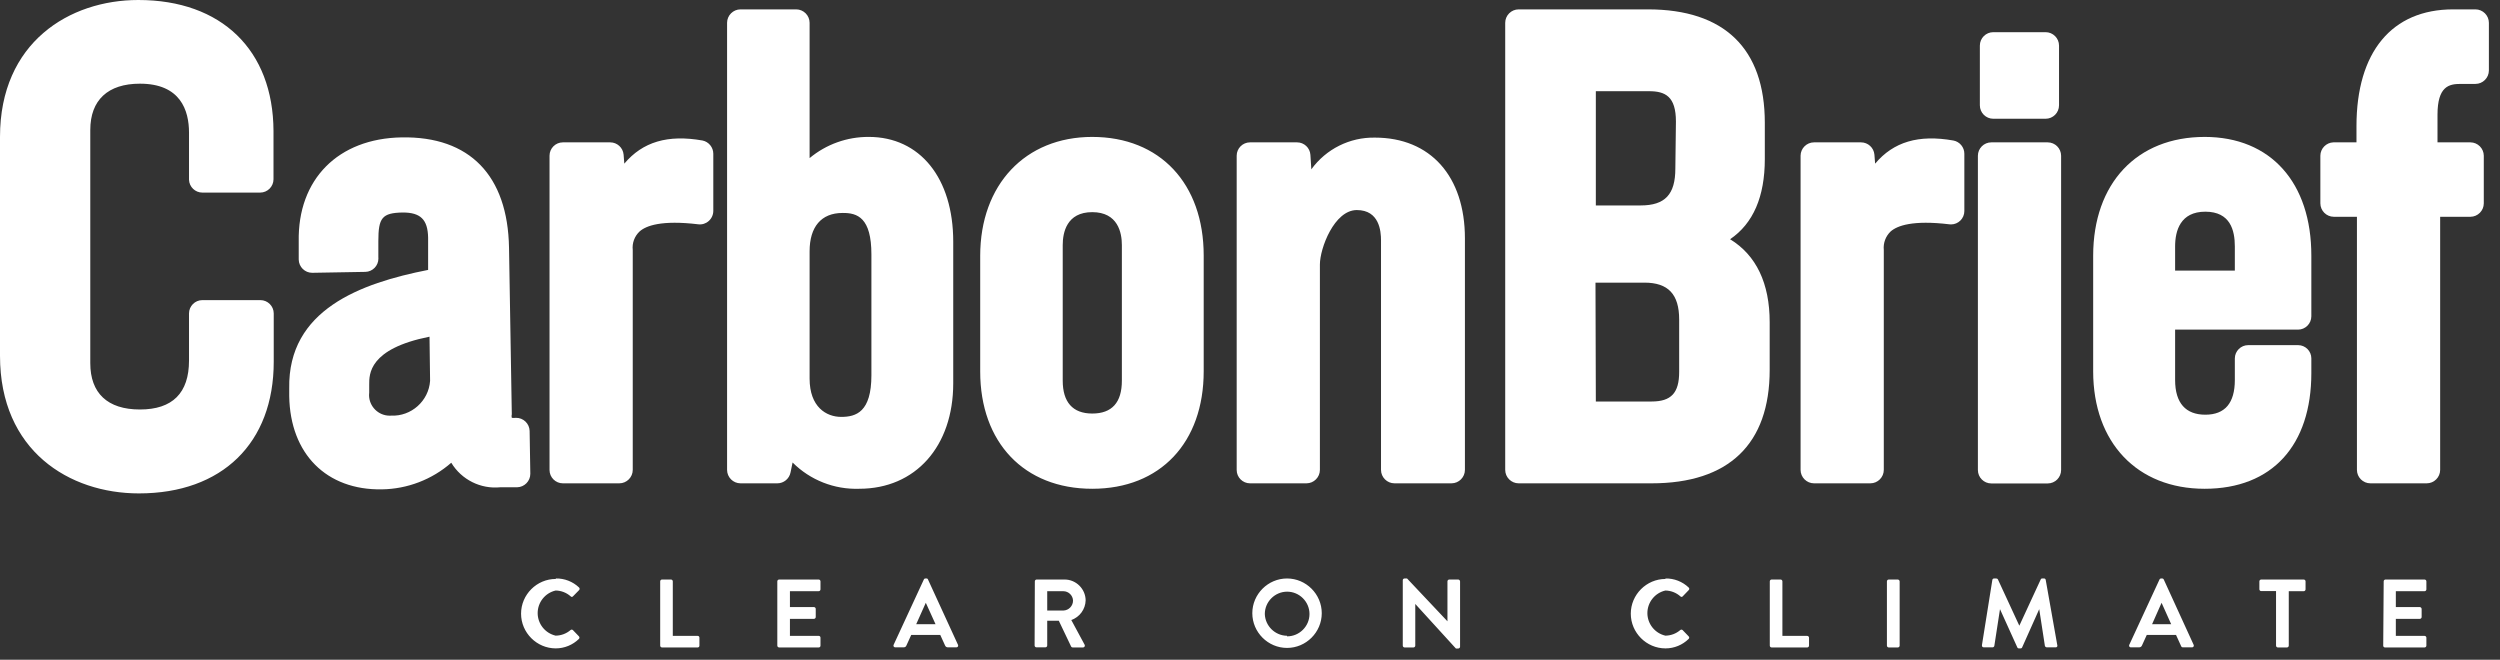<?xml version="1.0" encoding="UTF-8" standalone="no"?><!DOCTYPE svg PUBLIC "-//W3C//DTD SVG 1.1//EN" "http://www.w3.org/Graphics/SVG/1.1/DTD/svg11.dtd"><svg width="100%" height="100%" viewBox="0 0 216 57" version="1.1" xmlns="http://www.w3.org/2000/svg" xmlns:xlink="http://www.w3.org/1999/xlink" xml:space="preserve" xmlns:serif="http://www.serif.com/" style="fill-rule:evenodd;clip-rule:evenodd;stroke-linejoin:round;stroke-miterlimit:2;"><rect x="0" y="0" width="216" height="57" fill="#333333" stroke="none"/><path d="M11.95,0c-5.95,0 -11.95,3.66 -11.95,11.83l0,18.91c0,8.22 6,11.89 12,11.89c7.19,0 11.65,-4.35 11.65,-11.37l-0,-4.17c0,-0.003 0,-0.007 0,-0.01c0,-0.631 -0.519,-1.15 -1.15,-1.15c-0.007,-0 -0.013,-0 -0.02,-0l-5,-0c-0.631,-0 -1.15,0.519 -1.15,1.15c-0,0.003 -0,0.007 -0,0.01l0,4.06c0,2.81 -1.43,4.23 -4.24,4.23c-2.81,-0 -4.29,-1.42 -4.29,-4l-0,-20.15c-0,-2.58 1.52,-4 4.29,-4c3.5,-0 4.24,2.3 4.24,4.23l0,4.07c0.021,0.616 0.534,1.11 1.15,1.11l5,-0c0.631,-0 1.15,-0.519 1.15,-1.15l0,-4.18c-0.03,-6.98 -4.49,-11.31 -11.68,-11.31Zm32.63,36.1c-0.12,0.015 -0.24,0.015 -0.36,-0c-0.029,-0.101 -0.029,-0.209 0,-0.31l-0.24,-14.39c-0.11,-6.24 -3.4,-9.63 -9.27,-9.53c-5.49,0.09 -9,3.61 -8.9,9l0,1.56c0.011,0.629 0.531,1.14 1.16,1.14c0.007,0 0.013,0 0.02,-0l4.58,-0.08c0.621,-0.013 1.125,-0.528 1.125,-1.15c0,-0.037 -0.001,-0.073 -0.005,-0.11l0,-1.4c0,-2 0.31,-2.44 2.11,-2.47c1.53,-0 2.16,0.6 2.19,2.17l0,2.79c-5.85,1.15 -12.12,3.45 -12,10.23l0,0.68c0.08,5 3.23,8.13 8,8.05c2.209,-0.03 4.337,-0.846 6,-2.3c0.883,1.465 2.539,2.292 4.24,2.12l1.45,-0c0.629,-0.011 1.14,-0.531 1.14,-1.16c0,-0.007 0,-0.013 0,-0.02l-0.06,-3.69c-0.016,-0.633 -0.547,-1.141 -1.18,-1.13Zm-7.42,-3.19c-0.122,1.738 -1.63,3.08 -3.37,3c-0.041,0.003 -0.083,0.004 -0.124,0.004c-0.977,0 -1.78,-0.803 -1.78,-1.78c-0,-0.075 0.005,-0.15 0.014,-0.224l0,-0.68c0,-0.88 -0.06,-3.09 5.21,-4.14l0.05,3.82Zm23.54,-20.77c-3,-0.53 -5.17,0.11 -6.76,2l-0.06,-0.78c-0.052,-0.598 -0.56,-1.062 -1.16,-1.06l-4.06,-0c-0.01,-0 -0.02,-0 -0.03,-0c-0.631,-0 -1.15,0.519 -1.15,1.15l0,27.15c-0,0.003 -0,0.007 -0,0.01c-0,0.631 0.519,1.15 1.15,1.15l4.88,-0c0.636,-0 1.16,-0.524 1.16,-1.16l0,-19c-0.066,-0.596 0.153,-1.189 0.59,-1.6c0.56,-0.5 1.89,-1 5.07,-0.62c0.326,0.042 0.655,-0.06 0.9,-0.28c0.251,-0.22 0.397,-0.536 0.4,-0.87l0,-4.95c-0.002,-0.55 -0.392,-1.027 -0.93,-1.14Zm14.36,-0.31c-1.865,-0.012 -3.676,0.637 -5.11,1.83l0,-11.69c0,-0.636 -0.524,-1.16 -1.16,-1.16l-4.81,-0c-0.636,-0 -1.16,0.524 -1.16,1.16l0,38.63c0,0.636 0.524,1.16 1.16,1.16l3.19,-0c0.547,-0.003 1.021,-0.394 1.13,-0.93l0.18,-0.87c1.521,1.522 3.609,2.345 5.76,2.27c4.86,-0 8.12,-3.66 8.12,-9.11l0,-12.24c0,-5.5 -2.88,-9.05 -7.3,-9.05Zm0.23,10.15l0,10.44c0,3.18 -1.32,3.6 -2.61,3.6c-1.29,-0 -2.73,-0.86 -2.73,-3.31l0,-11c0,-2.1 1,-3.31 2.84,-3.31c1.3,-0.02 2.5,0.42 2.5,3.58Zm19.08,-10.15c-5.79,-0 -9.68,4.13 -9.68,10.27l0,10c0,6.13 3.79,10.13 9.68,10.13c5.89,-0 9.63,-4 9.63,-10.15l0,-10c0,-6.22 -3.78,-10.25 -9.63,-10.25Zm-2.55,9.34c0,-1.06 0.33,-2.84 2.55,-2.84c2.22,-0 2.56,1.78 2.56,2.84l0,11.72c0,1.89 -0.86,2.84 -2.56,2.84c-1.7,-0 -2.55,-1 -2.55,-2.84l0,-11.72Zm26.97,-9.28c-2.166,-0.039 -4.219,0.985 -5.49,2.74l-0.08,-1.25c-0.037,-0.604 -0.545,-1.081 -1.15,-1.08l-4.07,-0c-0.631,-0 -1.15,0.519 -1.15,1.15l-0,27.15c-0,0.003 -0,0.007 -0,0.01c-0,0.631 0.519,1.15 1.15,1.15l4.88,-0c0.636,-0 1.16,-0.524 1.16,-1.16l-0,-17.75c-0,-1.39 1.24,-4.7 3.19,-4.7c1.95,-0 2.09,1.83 2.09,2.61l-0,19.84c-0,0.636 0.524,1.16 1.16,1.16l4.93,-0c0.636,-0 1.16,-0.524 1.16,-1.16l-0,-20c-0,-5.37 -2.98,-8.71 -7.78,-8.71Z" style="fill:#fff;fill-rule:nonzero;"/><path d="M149.48,20.67c2,-1.36 3,-3.68 3,-6.93l0,-3.13c0,-6.41 -3.49,-9.8 -10.1,-9.8l-11.17,-0c-0.636,-0 -1.16,0.524 -1.16,1.16l0,38.63c0,0.636 0.524,1.16 1.16,1.16l11.48,0c6.68,0 10.21,-3.39 10.21,-9.8l0,-4.12c0,-3.36 -1.16,-5.79 -3.42,-7.17Zm-4.73,-6.11c-0,2.23 -0.88,3.19 -3,3.19l-3.87,-0l-0,-9.87l4.6,0c1.4,0 2.32,0.45 2.32,2.62l-0.05,4.06Zm-6.9,9.86l4.23,0c2.05,0 3,1 3,3.19l0,4.52c0,1.82 -0.69,2.56 -2.38,2.56l-4.82,-0l-0.03,-10.27Zm30.92,-12.28c-3,-0.53 -5.17,0.11 -6.76,2l-0.06,-0.78c-0.052,-0.598 -0.56,-1.062 -1.16,-1.06l-4.06,-0c-0.633,-0 -1.155,0.517 -1.16,1.15l0,27.15c0,0.636 0.524,1.16 1.16,1.16l4.87,-0c0.636,-0 1.16,-0.524 1.16,-1.16l0,-19c-0.061,-0.595 0.157,-1.187 0.59,-1.6c0.57,-0.5 1.9,-1 5.07,-0.62c0.05,0.007 0.1,0.01 0.15,0.01c0.631,-0 1.15,-0.519 1.15,-1.15c0,-0.003 0,-0.007 0,-0.01l0,-4.95c-0,-0.557 -0.402,-1.039 -0.95,-1.14Z" style="fill:#fff;fill-rule:nonzero;"/><path d="M177.9,3.94c0,-0.64 -0.52,-1.16 -1.16,-1.16l-4.52,-0c-0.64,-0 -1.16,0.52 -1.16,1.16l0,5.16c0,0.64 0.52,1.16 1.16,1.16l4.52,-0c0.64,-0 1.16,-0.52 1.16,-1.16l0,-5.16Z" style="fill:#fff;"/><path d="M178.08,13.46c-0,-0.64 -0.52,-1.16 -1.16,-1.16l-4.87,0c-0.64,0 -1.16,0.52 -1.16,1.16l-0,27.15c-0,0.64 0.52,1.16 1.16,1.16l4.87,0c0.64,0 1.16,-0.52 1.16,-1.16l-0,-27.15Z" style="fill:#fff;"/><path d="M190.48,11.83c-5.85,-0 -9.63,4 -9.63,10.27l0,10c0.01,6.13 3.79,10.13 9.63,10.13c5.84,-0 9.22,-3.76 9.22,-10l0,-1.26c0,-0.003 0,-0.007 0,-0.01c0,-0.625 -0.515,-1.14 -1.14,-1.14c-0.003,-0 -0.007,-0 -0.01,-0l-4.3,-0c-0.003,-0 -0.007,-0 -0.01,-0c-0.631,-0 -1.15,0.519 -1.15,1.15l-0,1.86c-0,2 -0.86,3 -2.55,3c-1.69,-0 -2.61,-1 -2.61,-3l-0,-4.35l10.62,0c0.631,0 1.15,-0.519 1.15,-1.15c0,-0.003 0,-0.007 -0,-0.01l-0,-5.22c0.01,-6.33 -3.52,-10.27 -9.22,-10.27Zm-2.55,11.55l0,-2.09c0,-1.35 0.45,-3 2.61,-3c2.16,0 2.55,1.61 2.55,3l0,2.09l-5.16,0Zm25.94,-22.57l-1.92,-0c-5.3,-0 -8.35,3.68 -8.35,10.09l-0,1.4l-2,-0c-0.617,0.021 -1.115,0.532 -1.12,1.15l-0,4.12c-0,0.636 0.524,1.16 1.16,1.16l2,-0l-0,21.87c0,0.636 0.524,1.16 1.16,1.16l4.87,0c0.636,0 1.16,-0.524 1.16,-1.16l-0,-21.87l2.62,-0c0.633,-0.005 1.15,-0.527 1.15,-1.16l-0,-4.12c-0.005,-0.629 -0.521,-1.145 -1.15,-1.15l-2.85,0l-0,-2.38c-0,-2.47 1,-2.67 2,-2.67l1.28,0c0.636,0 1.16,-0.524 1.16,-1.16l0,-4.12c0,-0.636 -0.524,-1.16 -1.16,-1.16c-0.003,-0 -0.007,-0 -0.01,0Z" style="fill:#fff;fill-rule:nonzero;"/><path d="M48.03,49.98c0.743,-0.014 1.462,0.267 2,0.78c0.031,0.03 0.049,0.072 0.049,0.115c-0,0.043 -0.018,0.085 -0.049,0.115l-0.52,0.53c-0.024,0.034 -0.064,0.053 -0.105,0.053c-0.041,0 -0.081,-0.019 -0.105,-0.053c-0.357,-0.315 -0.814,-0.492 -1.29,-0.5c-0.907,0.207 -1.556,1.02 -1.556,1.95c0,0.93 0.649,1.743 1.556,1.95c0.47,-0.005 0.923,-0.175 1.28,-0.48c0.058,-0.057 0.152,-0.057 0.21,-0l0.52,0.54c0.058,0.061 0.058,0.159 -0,0.22c-0.534,0.523 -1.252,0.818 -2,0.82c-1.646,-0 -3,-1.354 -3,-3c-0,-1.646 1.354,-3 3,-3l0.01,-0.04Zm9.01,0.25c0,-0.088 0.072,-0.16 0.16,-0.16l0.77,-0c0.088,-0 0.16,0.072 0.16,0.16l-0,4.71l2.14,-0c0.003,-0 0.007,-0 0.01,-0c0.083,-0 0.15,0.067 0.15,0.15c0,0.003 0,0.007 -0,0.01l-0,0.68c0,0.003 0,0.007 0,0.01c0,0.083 -0.067,0.15 -0.15,0.15c-0.003,0 -0.007,0 -0.01,-0l-3.07,-0c-0.088,-0 -0.16,-0.072 -0.16,-0.16l0,-5.55Zm10.12,-0c0,-0.088 0.072,-0.16 0.16,-0.16l3.41,-0c0.088,-0 0.16,0.072 0.16,0.16l0,0.69c0,0.088 -0.072,0.16 -0.16,0.16l-2.48,-0l0,1.37l2.07,-0c0.088,-0 0.16,0.072 0.16,0.16l0,0.7c0,0.088 -0.072,0.16 -0.16,0.16l-2.07,-0l0,1.47l2.48,-0c0.003,-0 0.007,-0 0.01,-0c0.083,-0 0.15,0.067 0.15,0.15c0,0.003 0,0.007 -0,0.01l-0,0.68c0,0.003 0,0.007 0,0.01c0,0.083 -0.067,0.15 -0.15,0.15c-0.003,0 -0.007,0 -0.01,-0l-3.41,-0c-0.088,-0 -0.16,-0.072 -0.16,-0.16l0,-5.55Zm10.05,5.48l2.61,-5.64c0.022,-0.057 0.079,-0.094 0.14,-0.09l0.08,-0c0.062,-0.008 0.121,0.03 0.14,0.09l2.59,5.64c0.011,0.022 0.017,0.046 0.017,0.07c0,0.082 -0.067,0.15 -0.15,0.15c-0.002,0 -0.005,0 -0.007,-0l-0.73,-0c-0.112,0.006 -0.214,-0.064 -0.25,-0.17l-0.41,-0.9l-2.51,-0l-0.41,0.9c-0.032,0.104 -0.131,0.175 -0.24,0.17l-0.73,-0c-0.002,0 -0.005,0 -0.007,0c-0.083,0 -0.15,-0.068 -0.15,-0.15c-0,-0.024 0.006,-0.048 0.017,-0.07Zm3.62,-1.78l-0.84,-1.85l-0.83,1.85l1.67,-0Zm8.58,-3.7c0,-0.088 0.072,-0.16 0.16,-0.16l2.4,-0c0.995,-0.006 1.819,0.805 1.83,1.8c-0.019,0.768 -0.515,1.447 -1.24,1.7l1.15,2.13c0.014,0.024 0.022,0.052 0.022,0.08c-0,0.088 -0.073,0.16 -0.16,0.16c-0.004,0 -0.008,0 -0.012,0l-0.88,-0c-0.053,0.001 -0.102,-0.026 -0.13,-0.07l-1.07,-2.24l-1,0l-0,2.14c-0,0.088 -0.072,0.16 -0.16,0.16l-0.77,0c-0.088,0 -0.16,-0.072 -0.16,-0.16l0.02,-5.54Zm2.47,2.52c0.46,-0.016 0.83,-0.399 0.83,-0.86c-0.016,-0.446 -0.384,-0.805 -0.83,-0.81l-1.4,-0l-0,1.67l1.4,-0Zm19.32,-2.77c1.646,-0 3,1.354 3,3c-0,1.646 -1.354,3 -3,3c-1.646,-0 -3,-1.354 -3,-3c-0,-1.646 1.354,-3 3,-3Zm-0,5c0.003,0 0.007,0 0.01,0c1.059,0 1.93,-0.871 1.93,-1.93c-0,-1.059 -0.871,-1.93 -1.93,-1.93c-1.059,0 -1.93,0.871 -1.93,1.93c0.032,1.034 0.886,1.87 1.92,1.88l-0,0.05Zm10,-4.85c-0,-0 -0,-0 -0,-0c-0,-0.083 0.068,-0.15 0.15,-0.15c0.003,-0 0.007,-0 0.01,-0l0.21,-0l3.49,3.7l0,-3.45c0,-0.088 0.072,-0.16 0.16,-0.16l0.77,-0c0.086,0.005 0.155,0.074 0.16,0.16l0,5.65c-0.005,0.084 -0.076,0.15 -0.16,0.15l-0.2,0l-3.51,-3.85l0,3.6c0,0.088 -0.072,0.16 -0.16,0.16l-0.76,0c-0.088,0 -0.16,-0.072 -0.16,-0.16l0,-5.65Zm22.7,-0.15c0.743,-0.014 1.462,0.267 2,0.78c0.034,0.028 0.054,0.071 0.054,0.115c-0,0.044 -0.02,0.087 -0.054,0.115l-0.51,0.53c-0.024,0.034 -0.064,0.053 -0.105,0.053c-0.041,0 -0.081,-0.019 -0.105,-0.053c-0.357,-0.315 -0.814,-0.492 -1.29,-0.5c-0.907,0.207 -1.556,1.02 -1.556,1.95c0,0.93 0.649,1.743 1.556,1.95c0.47,-0.005 0.923,-0.175 1.28,-0.48c0.058,-0.057 0.152,-0.057 0.21,-0l0.52,0.54c0.031,0.028 0.048,0.068 0.048,0.11c0,0.042 -0.017,0.082 -0.048,0.11c-0.533,0.525 -1.252,0.82 -2,0.82c-1.646,-0 -3,-1.354 -3,-3c-0,-1.646 1.354,-3 3,-3l-0,-0.04Zm9.01,0.25c-0,-0.088 0.072,-0.16 0.16,-0.16l0.77,-0c0.088,-0 0.16,0.072 0.16,0.16l-0,4.71l2.14,-0c0.088,-0 0.16,0.072 0.16,0.16l-0,0.68c-0,0.088 -0.072,0.16 -0.16,0.16l-3.07,-0c-0.088,-0 -0.16,-0.072 -0.16,-0.16l-0,-5.55Zm10.12,-0c-0,-0.088 0.072,-0.16 0.16,-0.16l0.78,-0c0.086,0.005 0.155,0.074 0.16,0.16l-0,5.55c-0,0.088 -0.072,0.16 -0.16,0.16l-0.78,-0c-0.088,-0 -0.16,-0.072 -0.16,-0.16l-0,-5.55Zm9.11,-0.13c0.01,-0.073 0.077,-0.126 0.15,-0.12l0.19,-0c0.058,-0.003 0.113,0.028 0.14,0.08l1.85,4l1.85,-4c0.022,-0.056 0.081,-0.089 0.14,-0.08l0.13,-0c0.007,-0.001 0.014,-0.002 0.021,-0.002c0.07,0 0.13,0.053 0.139,0.122l1,5.64c0.006,0.016 0.01,0.034 0.01,0.051c-0,0.077 -0.063,0.14 -0.14,0.14c-0.007,0 -0.013,-0 -0.02,-0.001l-0.76,-0c-0.072,-0.006 -0.134,-0.053 -0.16,-0.12l-0.49,-3.18l-1.47,3.29c-0.018,0.061 -0.076,0.103 -0.14,0.1l-0.15,-0c-0.064,0.003 -0.122,-0.039 -0.14,-0.1l-1.49,-3.29l-0.49,3.18c-0.018,0.069 -0.079,0.118 -0.15,0.12l-0.76,-0c-0.11,-0 -0.17,-0.07 -0.16,-0.19l0.9,-5.64Zm11.83,5.61l2.61,-5.64c0.024,-0.055 0.08,-0.091 0.14,-0.09l0.09,-0c0.06,-0.001 0.116,0.035 0.14,0.09l2.58,5.64c0.011,0.022 0.017,0.046 0.017,0.07c0,0.082 -0.067,0.15 -0.15,0.15c-0.002,0 -0.005,0 -0.007,-0l-0.73,-0c-0.13,-0 -0.18,-0 -0.24,-0.17l-0.41,-0.9l-2.53,-0l-0.41,0.9c-0.038,0.104 -0.139,0.173 -0.25,0.17l-0.73,-0c-0.077,-0.006 -0.138,-0.072 -0.138,-0.149c0,-0.025 0.006,-0.049 0.018,-0.071Zm3.62,-1.78l-0.83,-1.85l-0.82,1.85l1.65,-0Zm9.06,-2.86l-1.28,-0c-0.088,-0 -0.16,-0.072 -0.16,-0.16l-0,-0.68c-0,-0.088 0.072,-0.16 0.16,-0.16l3.67,-0c0.088,-0 0.16,0.072 0.16,0.16l-0,0.69c-0,0.088 -0.072,0.16 -0.16,0.16l-1.29,-0l-0,4.7c-0,0.088 -0.072,0.16 -0.16,0.16l-0.78,-0c-0.088,-0 -0.16,-0.072 -0.16,-0.16l-0,-4.71Zm9.3,-0.84c-0,-0.084 0.066,-0.155 0.15,-0.16l3.38,-0c0.088,-0 0.16,0.072 0.16,0.16l-0,0.69c-0,0.088 -0.072,0.16 -0.16,0.16l-2.48,-0l-0,1.37l2.07,-0c0.086,0.005 0.155,0.074 0.16,0.16l-0,0.7c-0,0.088 -0.072,0.16 -0.16,0.16l-2.07,-0l-0,1.47l2.48,-0c0.088,-0 0.16,0.072 0.16,0.16l-0,0.68c-0,0.088 -0.072,0.16 -0.16,0.16l-3.42,0c-0.083,0 -0.15,-0.068 -0.15,-0.15c-0,-0.003 -0,-0.007 -0,-0.01l0.04,-5.55Z" style="fill:#fff;fill-rule:nonzero;"/></svg>